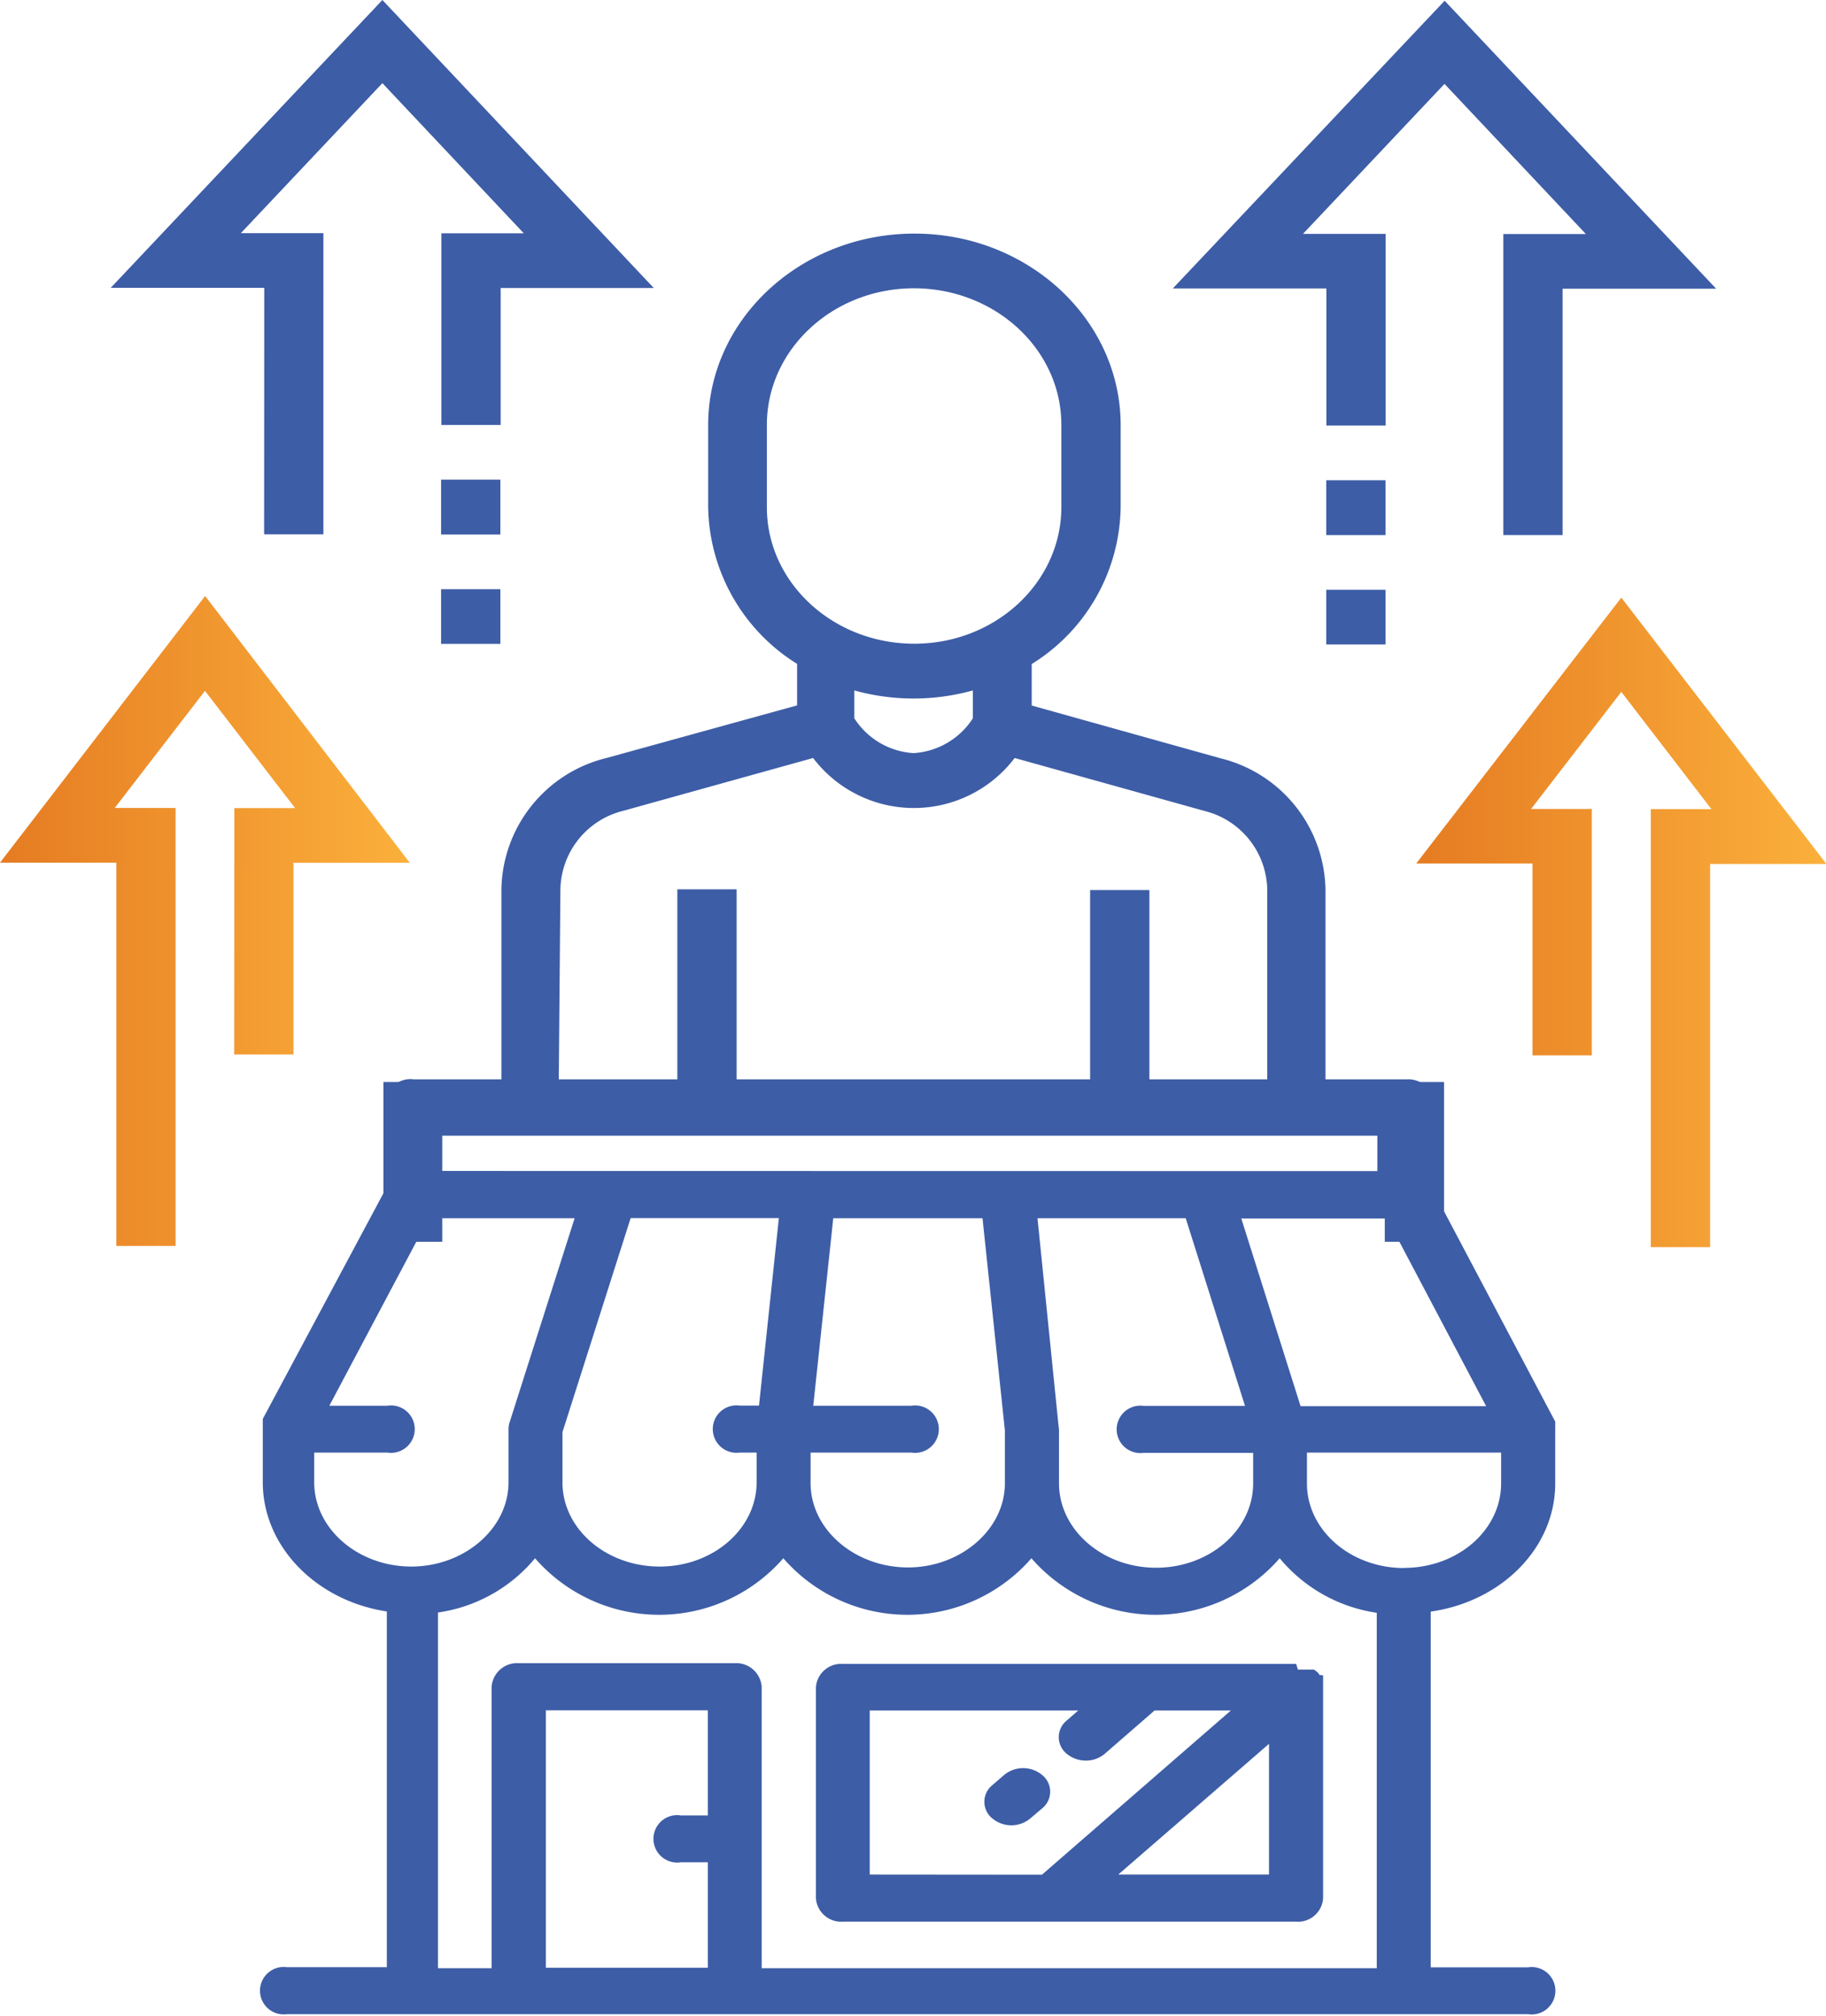 <svg xmlns="http://www.w3.org/2000/svg" xmlns:xlink="http://www.w3.org/1999/xlink" viewBox="0 0 123.2 135.99"><defs><style>.cls-1{fill:#3d5da6;}.cls-2{fill:url(#Degradado_sin_nombre_18);}.cls-3{fill:url(#Degradado_sin_nombre_18-2);}</style><linearGradient id="Degradado_sin_nombre_18" x1="95.41" y1="62.16" x2="123.05" y2="62.16" gradientTransform="translate(0.18 -0.01) rotate(0.04)" gradientUnits="userSpaceOnUse"><stop offset="0.03" stop-color="#e67d23"/><stop offset="1" stop-color="#fbb03b"/></linearGradient><linearGradient id="Degradado_sin_nombre_18-2" x1="-0.14" y1="62.16" x2="27.5" y2="62.16" xlink:href="#Degradado_sin_nombre_18"/></defs><title>AutorregulaIcono autorregulate @1x</title><g id="Capa_2" data-name="Capa 2"><g id="Contenidos"><path class="cls-1" d="M17.82,36.05h4V15.73H16.25L25.8,5.61l9.54,10.13H29.78V28.67h4V19.43H44.11L25.8,0,7.47,19.42H17.83Z"/><path class="cls-1" d="M29.76,32.36h4v3.7h-4Z"/><path class="cls-1" d="M29.76,39.75h4v3.69h-4Z"/><path class="cls-2" d="M109.39,40.32,95.55,58.26h7.85V71.2h4l0-16.62h-4.1l6.09-7.9,6.08,7.91h-4.09l0,29.55h4l0-25.85h7.85Z"/><path class="cls-3" d="M15.8,71.14h4V58.21h7.85l-13.81-18L0,58.2H7.85l0,25.86h4l0-29.55H7.74l6.09-7.9,6.08,7.91h-4.1Z"/><path class="cls-1" d="M89.49,28.71h4V15.78H87.91L97.46,5.66,107,15.79h-5.57V36.1h4V19.48h10.36L97.47.05,79.13,19.46H89.49Z"/><path class="cls-1" d="M89.48,32.4h4v3.7h-4Z"/><path class="cls-1" d="M89.48,39.79h4v3.69h-4Z"/><path class="cls-1" d="M29.84,83.78V76.62l63.59,0v7.16h4V73h-8V60a9.29,9.29,0,0,0-7.08-8.84L69.61,47.6V44.8a12.65,12.65,0,0,0,6-10.58V28.68c0-7.12-6.24-12.92-13.91-12.92s-13.91,5.78-13.92,12.9V34.2a12.69,12.69,0,0,0,6,10.59v2.8L40.92,51.14A9.28,9.28,0,0,0,33.83,60v13H25.87V83.78ZM51.74,34.2V28.67c0-5.09,4.46-9.23,9.94-9.22s9.94,4.14,9.93,9.23v5.53c0,5.09-4.46,9.23-9.94,9.22S51.73,39.29,51.74,34.2Zm13.9,12.38v1.88a5.12,5.12,0,0,1-4,2.35,5.11,5.11,0,0,1-4-2.35V46.58a14.9,14.9,0,0,0,8,0ZM37.81,60a5.57,5.57,0,0,1,4.25-5.3l12.8-3.56a8.54,8.54,0,0,0,13.6,0l12.8,3.57A5.57,5.57,0,0,1,85.5,60V73H77.55V60.05h-4V73l-23.85,0V60h-4V72.94h-8Z"/><path class="cls-1" d="M104.93,100.09V96.45a.86.86,0,0,0,0-.16v0l0-.14v0a.5.5,0,0,0,0-.13l0,0a.37.37,0,0,0,0-.11v0l-8.2-15.51v-6a1.71,1.71,0,0,0-1.81-1.58l-67,0A1.71,1.71,0,0,0,26,74.26v6L17.73,95.73v0l0,.11s0,0,0,0a.93.93,0,0,1,0,.13,0,0,0,0,1,0,0,.68.68,0,0,0,0,.14v0s0,.11,0,.16V100c0,4.34,3.61,8,8.37,8.72l0,24H19.36a1.6,1.6,0,1,0,0,3.17H49.57l45.14,0h8.38a1.6,1.6,0,1,0,0-3.16H96.53l0-24C101.31,108.05,104.93,104.43,104.93,100.09Zm-4.66-5.22H87.75l-4-12.66h9.84ZM71.43,96.29,70,82.19H80l4,12.66H77.16a1.6,1.6,0,1,0,0,3.17h7.39v2.06c0,3.14-2.94,5.69-6.55,5.69s-6.55-2.56-6.55-5.7V96.43A.61.61,0,0,0,71.43,96.29ZM29.59,75.84l63.34,0v3.17L29.59,79Zm31.9,19H54.87l1.35-12.65H66.29L67.8,96.5v3.57c0,3.13-3,5.69-6.56,5.68s-6.55-2.55-6.55-5.69V98h6.8a1.6,1.6,0,1,0,0-3.16ZM49.91,98h1.14v2c0,3.14-2.94,5.7-6.56,5.69s-6.55-2.56-6.54-5.69V96.62l4.6-14.44h10L51.21,94.83h-1.3a1.6,1.6,0,1,0,0,3.17ZM21.2,100V98h4.93a1.6,1.6,0,1,0,0-3.16H22.22l6.71-12.65h9.84L34.37,96a1.52,1.52,0,0,0-.06.42V100c0,3.14-3,5.69-6.56,5.69S21.2,103.17,21.2,100Zm26.56,22.48H45.94a1.6,1.6,0,1,0,0,3.16h1.82v7.12H36.83V115.39H47.76Zm45.13,10.31-41.5,0,0-19a1.72,1.72,0,0,0-1.82-1.58H35a1.72,1.72,0,0,0-1.83,1.58v19H29.55l0-24a10.41,10.41,0,0,0,6.55-3.66,11.1,11.1,0,0,0,16.75,0,11.09,11.09,0,0,0,16.74,0,11.1,11.1,0,0,0,16.75,0,10.48,10.48,0,0,0,6.55,3.68Zm1.84-27c-3.61,0-6.55-2.56-6.55-5.7V98h13.1v2.06C101.29,103.23,98.35,105.78,94.73,105.78Z"/><path class="cls-1" d="M87.45,112.26l-30.58,0a1.7,1.7,0,0,0-1.82,1.58v14.23a1.71,1.71,0,0,0,1.82,1.58l30.58,0a1.7,1.7,0,0,0,1.82-1.58V113.84s0-.1,0-.16a.13.13,0,0,1,0-.06s0-.06,0-.09a.14.14,0,0,0,0-.07s0,0,0-.08l0-.07,0-.08,0-.06,0-.08,0-.06L89,113l0-.06-.06-.06a.47.47,0,0,0-.1-.1l0,0h0a.94.94,0,0,0-.12-.09l-.07-.05-.07,0-.08,0-.08,0-.08,0-.08,0-.08,0-.08,0-.09,0-.09,0h-.35ZM58.68,126.47V115.4H72.75l-.78.68a1.44,1.44,0,0,0,0,2.24,2,2,0,0,0,1.29.46,1.94,1.94,0,0,0,1.28-.46l3.36-2.92h5.15L70.3,126.48Zm26.94,0H75.45l10.17-8.82Z"/><path class="cls-1" d="M67.74,119.76l-.79.68a1.44,1.44,0,0,0,0,2.24,2,2,0,0,0,2.57,0l.8-.68a1.44,1.44,0,0,0,0-2.24A2,2,0,0,0,67.74,119.76Z"/></g></g></svg>